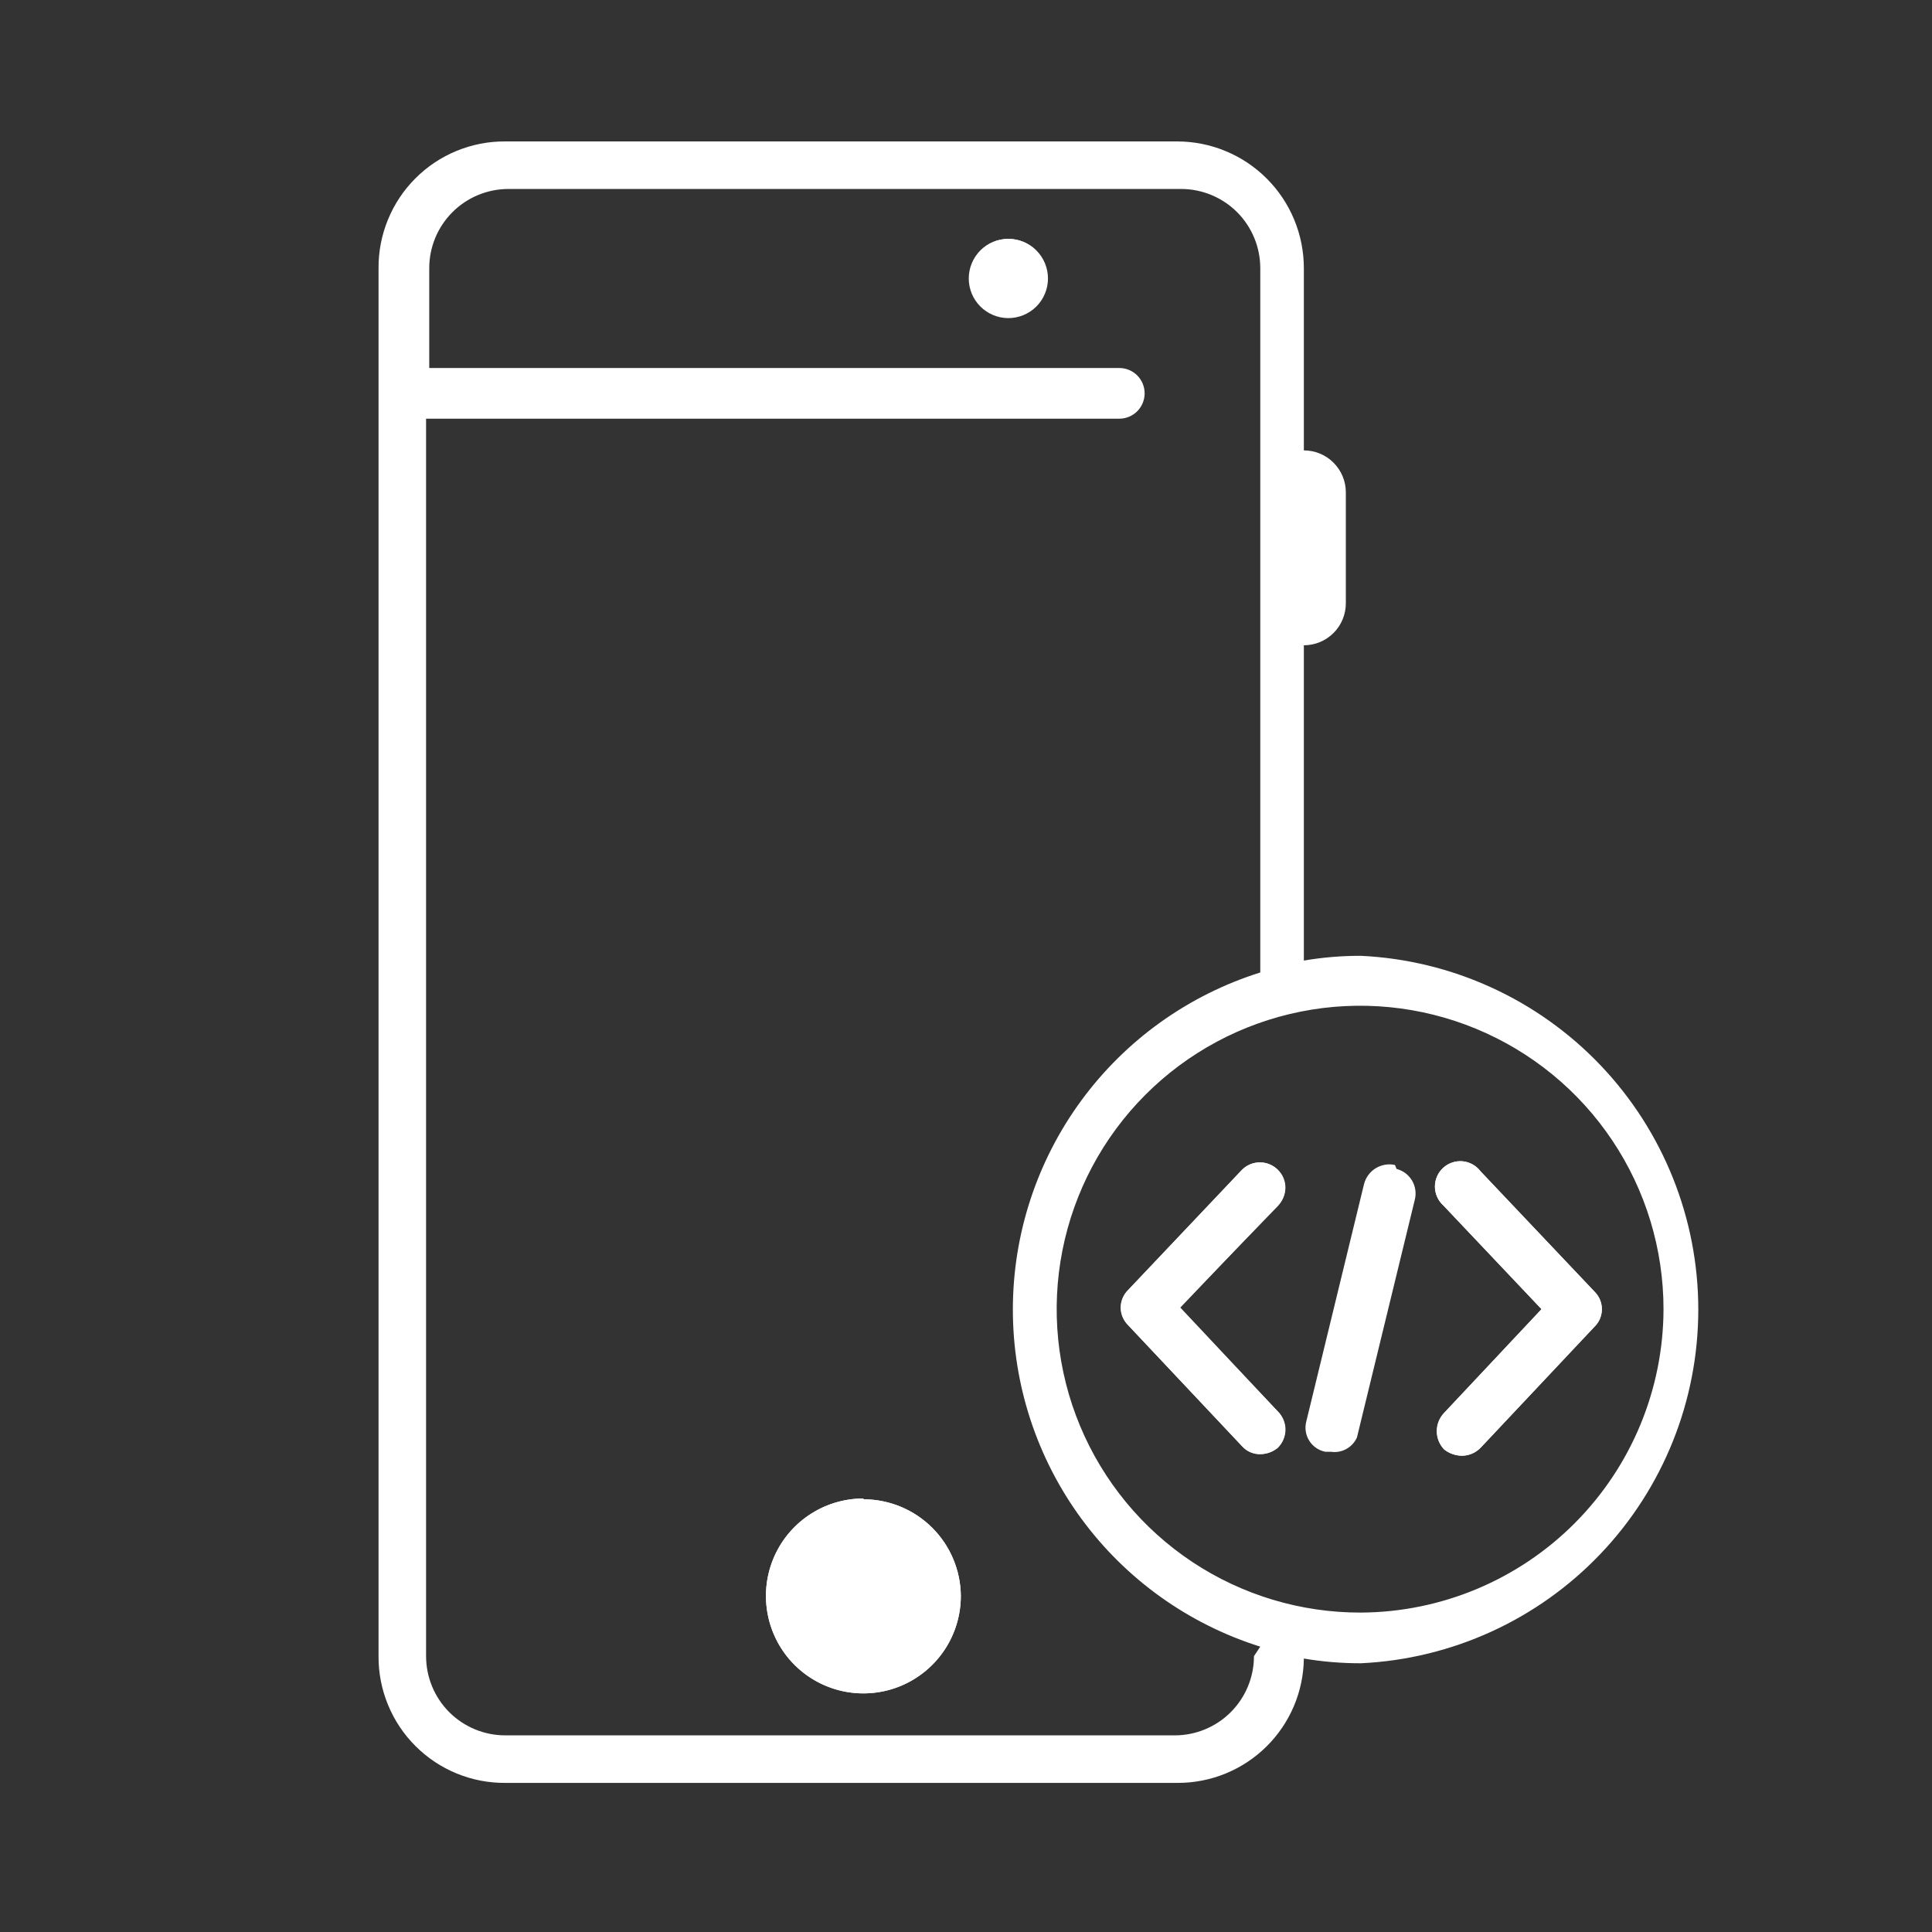 <svg width="63" height="63" viewBox="0 0 63 63" fill="none" xmlns="http://www.w3.org/2000/svg">
<rect x="0" y="0" width="63" height="63" fill="#333333" stroke="none"/>
<path d="M41.665 38.143C41.51 37.99 41.301 37.904 41.083 37.904C40.866 37.904 40.657 37.99 40.502 38.143L36.782 42.07C36.707 42.144 36.648 42.233 36.607 42.331C36.566 42.428 36.545 42.533 36.545 42.638C36.545 42.744 36.566 42.849 36.607 42.946C36.648 43.044 36.707 43.132 36.782 43.207L40.502 47.159C40.577 47.242 40.668 47.309 40.771 47.353C40.873 47.398 40.984 47.42 41.096 47.417C41.304 47.416 41.505 47.343 41.665 47.211C41.819 47.052 41.906 46.839 41.906 46.617C41.906 46.395 41.819 46.182 41.665 46.023L38.461 42.638L41.665 39.332C41.819 39.172 41.906 38.959 41.906 38.737C41.906 38.516 41.819 38.302 41.665 38.143ZM51.998 42.122L48.278 38.195C48.209 38.103 48.121 38.026 48.02 37.97C47.92 37.914 47.808 37.879 47.694 37.868C47.579 37.858 47.463 37.871 47.354 37.908C47.245 37.945 47.144 38.004 47.059 38.082C46.974 38.16 46.906 38.254 46.86 38.36C46.814 38.465 46.79 38.58 46.791 38.695C46.791 38.81 46.816 38.924 46.863 39.029C46.91 39.134 46.978 39.229 47.064 39.306L50.267 42.69L47.09 46.074C46.941 46.236 46.858 46.448 46.858 46.668C46.858 46.888 46.941 47.1 47.09 47.263C47.252 47.391 47.451 47.464 47.658 47.469C47.773 47.47 47.888 47.448 47.995 47.404C48.101 47.359 48.197 47.294 48.278 47.211L51.998 43.258C52.073 43.184 52.133 43.095 52.173 42.998C52.214 42.9 52.235 42.796 52.235 42.69C52.235 42.584 52.214 42.48 52.173 42.382C52.133 42.285 52.073 42.196 51.998 42.122ZM45.488 37.988C45.273 37.941 45.047 37.98 44.859 38.095C44.671 38.211 44.536 38.395 44.48 38.608L42.595 46.358C42.568 46.464 42.563 46.573 42.58 46.681C42.597 46.788 42.636 46.89 42.694 46.982C42.752 47.074 42.828 47.153 42.918 47.215C43.007 47.276 43.108 47.319 43.215 47.34H43.395C43.569 47.367 43.746 47.335 43.9 47.251C44.054 47.167 44.176 47.035 44.248 46.875L46.134 39.125C46.161 39.02 46.167 38.91 46.152 38.803C46.137 38.695 46.101 38.592 46.046 38.498C45.99 38.404 45.917 38.323 45.831 38.257C45.744 38.192 45.645 38.145 45.54 38.117L45.488 37.988ZM44.351 31.168C43.737 31.168 43.123 31.219 42.517 31.323V21.042C42.88 21.042 43.228 20.897 43.485 20.641C43.742 20.384 43.886 20.036 43.886 19.672V16.056C43.886 15.876 43.851 15.698 43.782 15.532C43.713 15.366 43.612 15.215 43.485 15.088C43.358 14.96 43.207 14.86 43.041 14.791C42.875 14.722 42.697 14.687 42.517 14.687V8.745C42.517 7.649 42.082 6.597 41.306 5.822C40.531 5.047 39.48 4.612 38.384 4.612H16.477C15.933 4.608 15.394 4.713 14.891 4.919C14.388 5.126 13.931 5.43 13.547 5.815C13.162 6.199 12.858 6.656 12.652 7.159C12.445 7.662 12.34 8.201 12.344 8.745V54.005C12.34 54.549 12.445 55.088 12.652 55.591C12.858 56.094 13.162 56.551 13.547 56.935C13.931 57.32 14.388 57.624 14.891 57.831C15.394 58.037 15.933 58.142 16.477 58.138H38.41C39.49 58.138 40.527 57.713 41.296 56.954C42.065 56.194 42.504 55.163 42.517 54.083C43.132 54.187 43.754 54.238 44.377 54.237C47.342 54.097 50.139 52.821 52.187 50.673C54.236 48.525 55.379 45.671 55.379 42.703C55.379 39.735 54.236 36.881 52.187 34.733C50.139 32.585 47.342 31.309 44.377 31.168H44.351ZM40.89 54.005C40.89 54.69 40.617 55.347 40.133 55.832C39.649 56.316 38.992 56.588 38.306 56.588H16.477C15.792 56.588 15.135 56.316 14.65 55.832C14.166 55.347 13.894 54.69 13.894 54.005V13.653H36.498C36.717 13.653 36.928 13.566 37.083 13.411C37.238 13.256 37.325 13.046 37.325 12.827C37.325 12.607 37.238 12.397 37.083 12.242C36.928 12.087 36.717 12 36.498 12H13.997V8.745C13.997 8.06 14.269 7.403 14.754 6.918C15.238 6.434 15.895 6.162 16.581 6.162H38.513C39.198 6.162 39.855 6.434 40.34 6.918C40.824 7.403 41.096 8.06 41.096 8.745V31.711C38.757 32.446 36.712 33.908 35.261 35.885C33.81 37.862 33.028 40.251 33.028 42.703C33.028 45.155 33.81 47.544 35.261 49.521C36.712 51.498 38.757 52.96 41.096 53.695L40.89 54.005ZM44.377 52.584C42.419 52.589 40.504 52.013 38.873 50.929C37.243 49.845 35.971 48.302 35.218 46.494C34.465 44.687 34.265 42.697 34.644 40.776C35.023 38.855 35.963 37.089 37.346 35.703C38.729 34.317 40.492 33.372 42.412 32.988C44.331 32.604 46.322 32.798 48.132 33.547C49.941 34.295 51.488 35.563 52.576 37.19C53.665 38.818 54.245 40.732 54.245 42.69C54.239 45.307 53.198 47.816 51.349 49.67C49.501 51.523 46.995 52.571 44.377 52.584ZM28.128 48.864C27.501 48.869 26.889 49.06 26.37 49.412C25.851 49.764 25.447 50.262 25.211 50.843C24.974 51.425 24.915 52.063 25.041 52.677C25.166 53.292 25.471 53.856 25.916 54.297C26.361 54.739 26.928 55.039 27.543 55.16C28.159 55.28 28.797 55.216 29.376 54.975C29.955 54.733 30.45 54.326 30.798 53.804C31.146 53.282 31.331 52.669 31.331 52.042C31.325 51.208 30.99 50.41 30.401 49.821C29.811 49.231 29.013 48.897 28.18 48.89L28.128 48.864ZM32.881 7.789C32.539 7.789 32.21 7.925 31.968 8.167C31.726 8.41 31.59 8.738 31.59 9.081C31.59 9.423 31.726 9.752 31.968 9.994C32.21 10.236 32.539 10.373 32.881 10.373C33.224 10.373 33.552 10.236 33.795 9.994C34.037 9.752 34.173 9.423 34.173 9.081C34.173 8.738 34.037 8.41 33.795 8.167C33.552 7.925 33.224 7.789 32.881 7.789Z" fill="white"/>
<path d="M41.666 38.143C41.511 37.99 41.302 37.904 41.085 37.904C40.867 37.904 40.658 37.99 40.504 38.143L36.783 42.07C36.709 42.145 36.649 42.233 36.608 42.331C36.568 42.428 36.547 42.533 36.547 42.638C36.547 42.744 36.568 42.849 36.608 42.946C36.649 43.044 36.709 43.132 36.783 43.207L40.504 47.159C40.578 47.243 40.67 47.309 40.772 47.353C40.875 47.398 40.986 47.42 41.098 47.418C41.305 47.416 41.506 47.343 41.666 47.211C41.746 47.134 41.809 47.041 41.852 46.939C41.896 46.837 41.918 46.728 41.918 46.617C41.918 46.506 41.896 46.396 41.852 46.294C41.809 46.192 41.746 46.1 41.666 46.023L38.489 42.638L41.666 39.306C41.745 39.231 41.808 39.141 41.851 39.041C41.894 38.941 41.916 38.833 41.916 38.725C41.916 38.616 41.894 38.508 41.851 38.408C41.808 38.308 41.745 38.218 41.666 38.143Z" fill="white"/>
<path d="M51.998 42.122L48.279 38.195C48.209 38.103 48.121 38.026 48.021 37.97C47.92 37.914 47.809 37.879 47.694 37.868C47.579 37.858 47.464 37.871 47.354 37.908C47.245 37.945 47.145 38.004 47.06 38.082C46.975 38.16 46.907 38.254 46.861 38.36C46.814 38.465 46.791 38.58 46.791 38.695C46.791 38.81 46.816 38.924 46.863 39.029C46.91 39.134 46.979 39.229 47.064 39.306L50.268 42.69L47.09 46.074C46.935 46.233 46.849 46.446 46.849 46.668C46.849 46.89 46.935 47.103 47.09 47.263C47.252 47.391 47.452 47.464 47.658 47.469C47.774 47.47 47.889 47.448 47.995 47.404C48.102 47.359 48.198 47.294 48.279 47.211L51.998 43.258C52.074 43.184 52.133 43.095 52.174 42.998C52.214 42.9 52.235 42.796 52.235 42.69C52.235 42.584 52.214 42.48 52.174 42.382C52.133 42.285 52.074 42.196 51.998 42.122Z" fill="white"/>
<path d="M32.881 10.321C33.58 10.321 34.147 9.754 34.147 9.055C34.147 8.356 33.58 7.789 32.881 7.789C32.182 7.789 31.615 8.356 31.615 9.055C31.615 9.754 32.182 10.321 32.881 10.321Z" fill="white"/>
<path d="M32.882 9.443C32.832 9.443 32.783 9.433 32.737 9.413C32.692 9.393 32.651 9.364 32.617 9.328C32.583 9.291 32.557 9.248 32.54 9.201C32.524 9.154 32.517 9.105 32.52 9.055C32.52 8.959 32.559 8.867 32.626 8.799C32.694 8.731 32.786 8.693 32.882 8.693C32.981 8.693 33.075 8.73 33.147 8.798C33.219 8.865 33.263 8.957 33.27 9.055C33.27 9.158 33.229 9.256 33.156 9.329C33.084 9.402 32.985 9.443 32.882 9.443Z" fill="white"/>
<path d="M28.128 48.864C27.501 48.869 26.889 49.06 26.37 49.412C25.851 49.764 25.448 50.262 25.211 50.843C24.974 51.425 24.915 52.063 25.041 52.677C25.166 53.292 25.471 53.856 25.916 54.297C26.362 54.739 26.928 55.039 27.544 55.16C28.159 55.28 28.797 55.216 29.376 54.975C29.955 54.733 30.45 54.326 30.798 53.804C31.146 53.282 31.331 52.669 31.332 52.042C31.325 51.208 30.991 50.41 30.401 49.821C29.811 49.231 29.014 48.897 28.18 48.89L28.128 48.864Z" fill="white"/>
<path d="M28.13 53.54C28.971 53.54 29.654 52.858 29.654 52.016C29.654 51.174 28.971 50.492 28.13 50.492C27.288 50.492 26.605 51.174 26.605 52.016C26.605 52.858 27.288 53.54 28.13 53.54Z" fill="white"/>
</svg>
